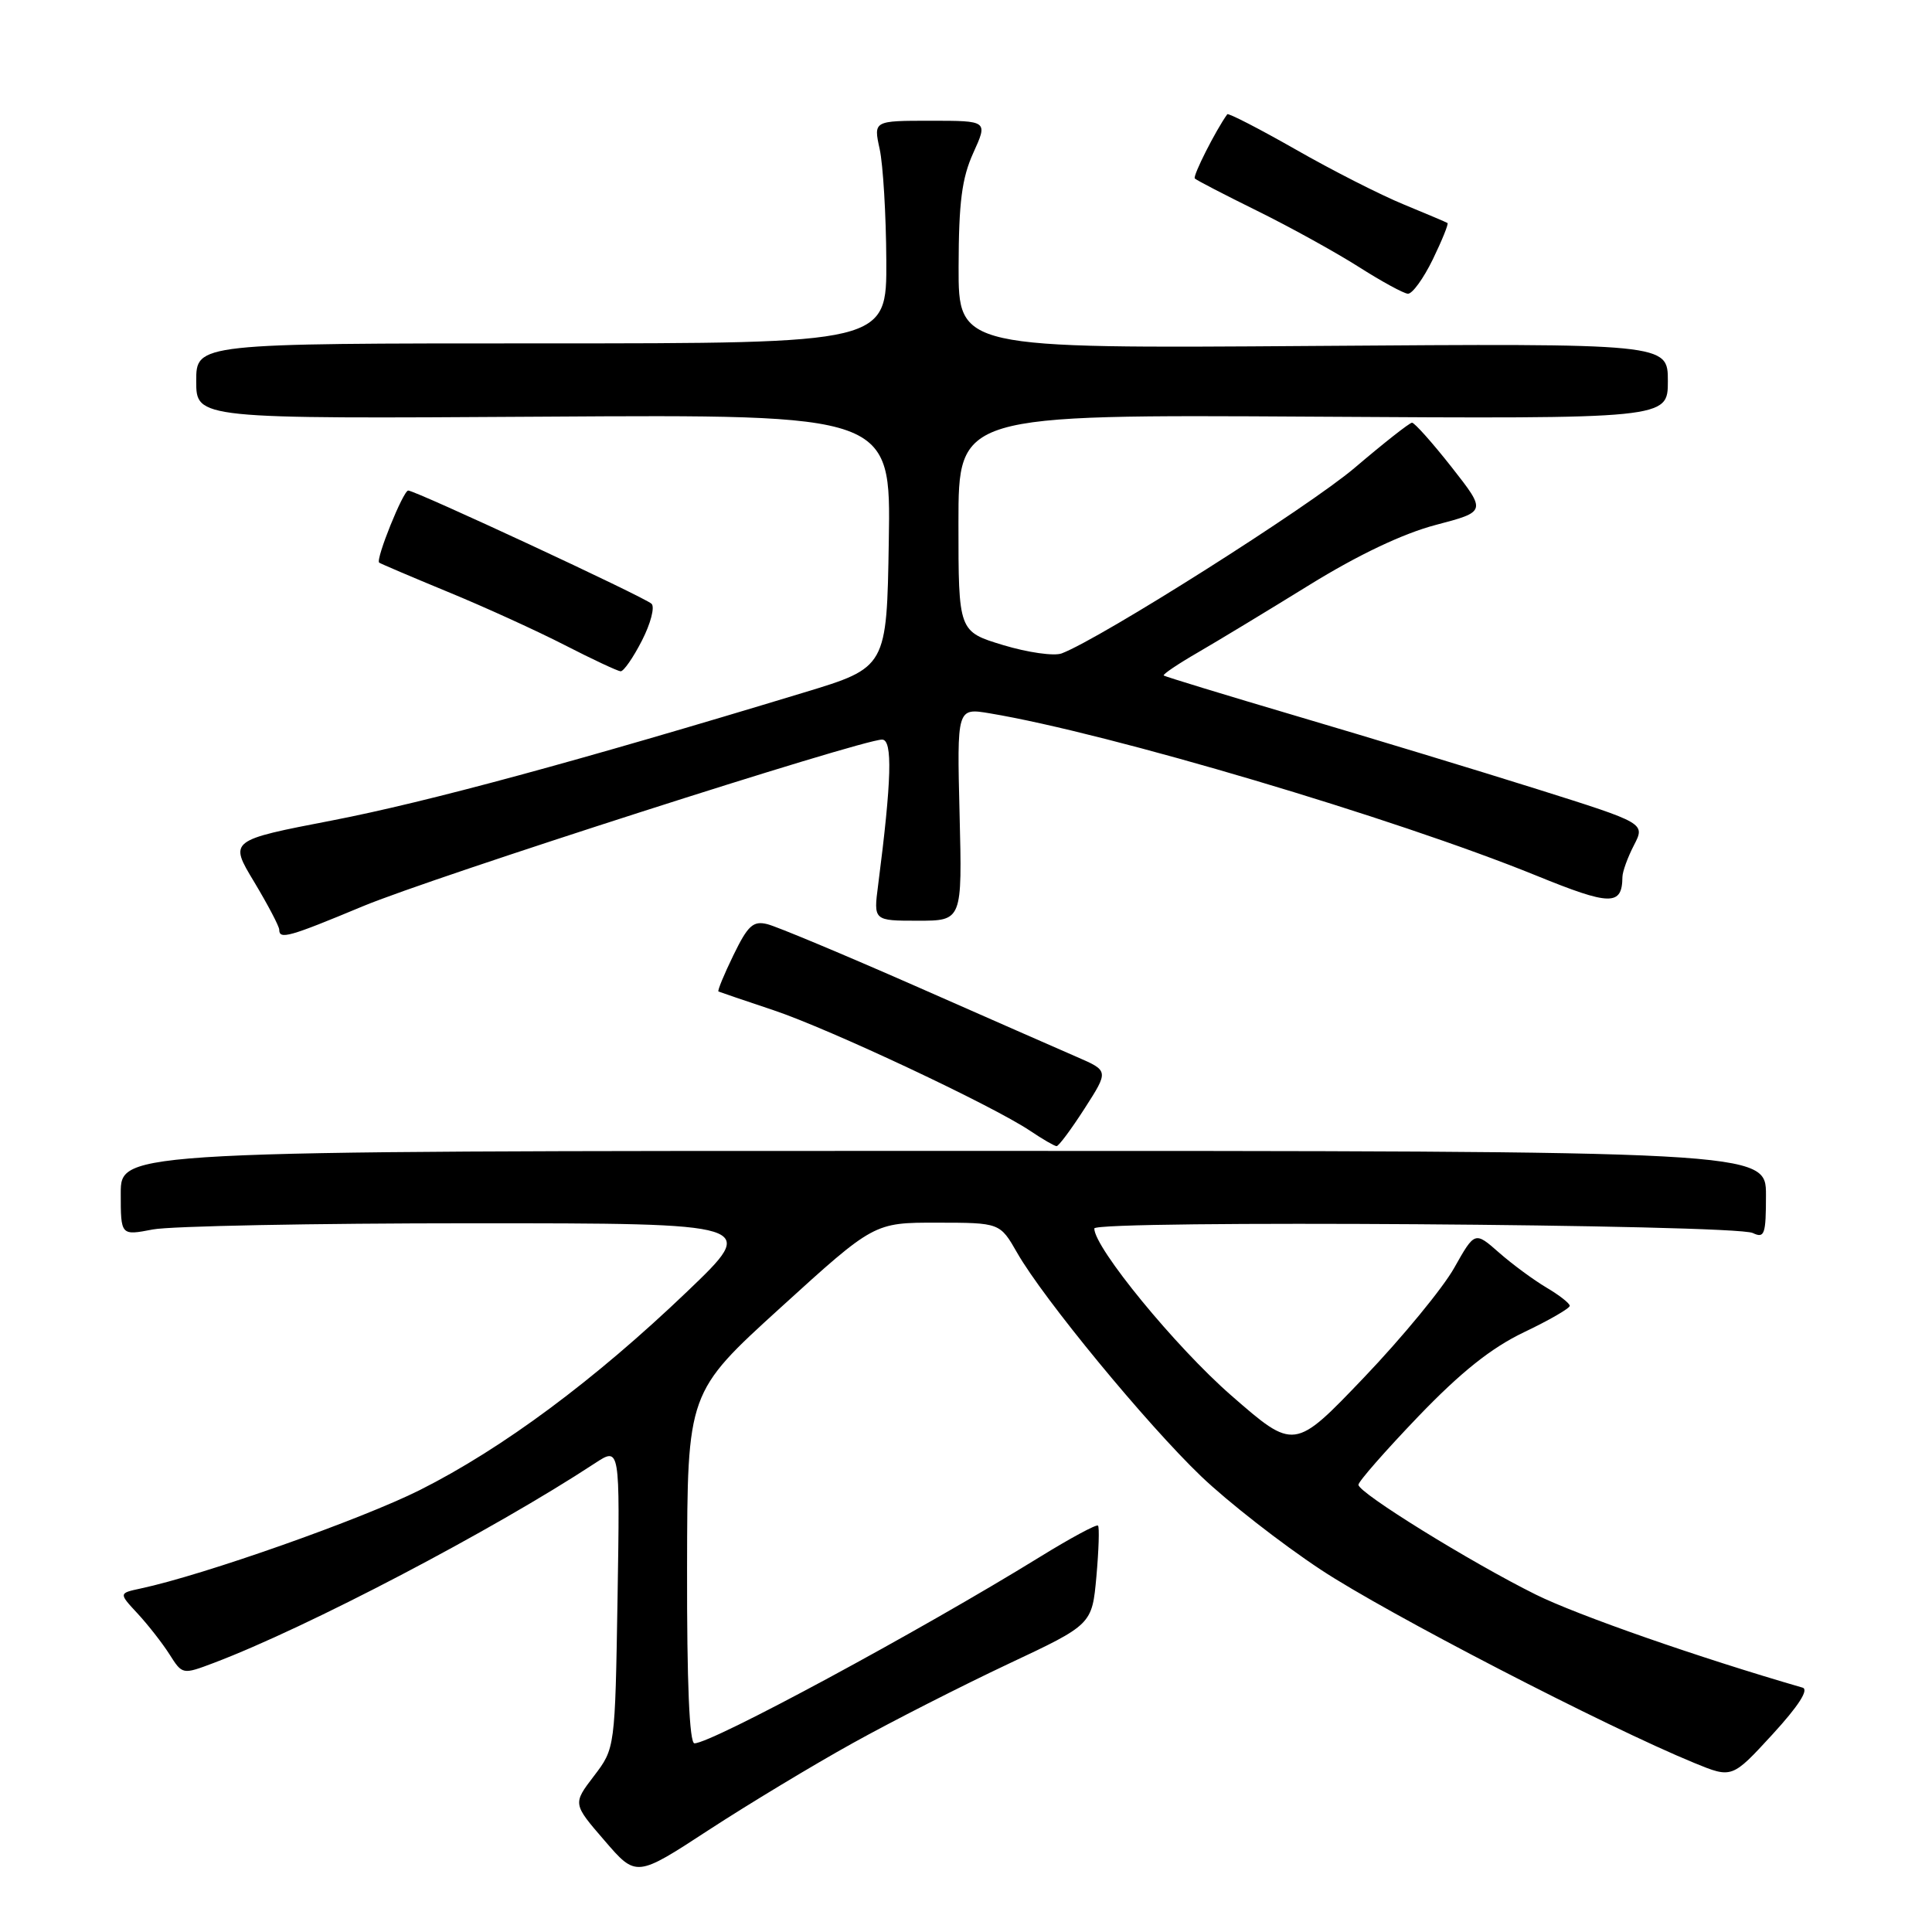 <?xml version="1.0" encoding="UTF-8" standalone="no"?>
<!DOCTYPE svg PUBLIC "-//W3C//DTD SVG 1.1//EN" "http://www.w3.org/Graphics/SVG/1.1/DTD/svg11.dtd" >
<svg xmlns="http://www.w3.org/2000/svg" xmlns:xlink="http://www.w3.org/1999/xlink" version="1.1" viewBox="0 0 256 256">
 <g >
 <path fill="currentColor"
d=" M 113.00 230.97 C 118.22 228.07 127.49 223.36 133.60 220.48 C 144.70 215.26 144.70 215.26 145.28 208.89 C 145.59 205.39 145.69 202.35 145.49 202.15 C 145.28 201.95 141.83 203.81 137.81 206.29 C 121.82 216.15 94.31 231.00 92.02 231.00 C 91.35 231.00 91.01 222.99 91.04 207.75 C 91.08 184.50 91.08 184.50 103.45 173.25 C 115.82 162.00 115.82 162.00 124.16 162.01 C 132.50 162.02 132.50 162.02 134.79 166.02 C 138.24 172.07 151.95 188.72 159.17 195.63 C 162.69 199.00 169.83 204.57 175.04 208.01 C 183.77 213.78 212.78 228.79 224.50 233.60 C 229.50 235.65 229.50 235.65 234.85 229.83 C 238.31 226.06 239.72 223.87 238.85 223.62 C 225.16 219.66 209.00 214.02 203.50 211.29 C 194.84 206.99 180.00 197.81 180.00 196.74 C 180.00 196.31 183.57 192.24 187.93 187.69 C 193.60 181.79 197.59 178.61 201.93 176.53 C 205.27 174.94 208.00 173.36 208.00 173.03 C 208.00 172.70 206.61 171.61 204.91 170.61 C 203.21 169.60 200.38 167.52 198.62 165.97 C 195.42 163.16 195.42 163.16 192.69 168.00 C 191.20 170.66 185.82 177.20 180.74 182.52 C 171.50 192.19 171.50 192.19 163.14 184.90 C 155.79 178.49 145.00 165.33 145.00 162.78 C 145.00 161.64 229.84 162.22 232.25 163.38 C 233.81 164.12 234.00 163.59 234.00 158.36 C 234.00 152.50 234.00 152.50 125.00 152.50 C 16.00 152.50 16.00 152.50 16.00 158.12 C 16.00 163.73 16.00 163.73 20.25 162.91 C 22.59 162.46 41.60 162.09 62.50 162.09 C 100.50 162.09 100.50 162.09 91.09 171.10 C 78.79 182.87 66.62 191.91 55.65 197.43 C 47.90 201.32 26.98 208.71 18.61 210.49 C 15.73 211.11 15.73 211.11 18.23 213.80 C 19.61 215.29 21.51 217.72 22.46 219.21 C 24.17 221.91 24.18 221.91 28.34 220.34 C 40.72 215.65 65.29 202.78 78.83 193.89 C 82.15 191.71 82.15 191.71 81.83 211.68 C 81.50 231.66 81.50 231.66 78.70 235.33 C 75.89 239.01 75.89 239.01 80.10 243.88 C 84.30 248.76 84.30 248.76 93.90 242.49 C 99.18 239.05 107.78 233.86 113.00 230.97 Z  M 143.71 146.89 C 146.92 141.89 146.92 141.89 142.71 140.06 C 140.39 139.05 130.72 134.81 121.22 130.62 C 111.71 126.44 102.93 122.77 101.69 122.46 C 99.80 121.98 99.10 122.62 97.18 126.57 C 95.93 129.14 95.04 131.30 95.20 131.38 C 95.37 131.46 98.65 132.57 102.50 133.86 C 109.96 136.36 131.51 146.49 136.50 149.84 C 138.15 150.95 139.72 151.86 140.00 151.87 C 140.28 151.88 141.94 149.64 143.71 146.89 Z  M 48.09 120.08 C 57.33 116.23 114.13 98.00 116.88 98.00 C 118.30 98.00 118.15 103.36 116.36 117.25 C 115.74 122.00 115.74 122.00 121.62 122.00 C 127.50 122.00 127.50 122.00 127.15 107.90 C 126.80 93.79 126.80 93.79 131.15 94.52 C 146.98 97.16 184.82 108.40 203.54 116.01 C 213.41 120.03 214.94 120.06 214.98 116.20 C 214.99 115.49 215.68 113.59 216.51 111.99 C 218.01 109.08 218.01 109.08 203.76 104.59 C 195.92 102.12 181.62 97.78 172.00 94.94 C 162.38 92.10 154.37 89.65 154.20 89.51 C 154.04 89.36 156.07 87.99 158.70 86.47 C 161.34 84.94 168.00 80.91 173.50 77.51 C 179.94 73.53 185.90 70.70 190.23 69.56 C 196.97 67.79 196.97 67.79 192.34 61.89 C 189.79 58.65 187.43 56.01 187.10 56.01 C 186.77 56.02 183.35 58.71 179.50 61.99 C 173.44 67.15 145.92 84.58 140.68 86.58 C 139.67 86.96 136.18 86.46 132.93 85.48 C 127.00 83.68 127.00 83.68 127.00 69.30 C 127.00 54.93 127.00 54.93 174.00 55.21 C 221.00 55.50 221.00 55.50 221.00 50.50 C 221.00 45.50 221.00 45.50 174.00 45.84 C 127.00 46.18 127.00 46.18 127.02 35.34 C 127.04 26.80 127.45 23.60 128.97 20.25 C 130.90 16.00 130.90 16.00 123.32 16.00 C 115.74 16.00 115.74 16.00 116.56 19.75 C 117.01 21.81 117.41 28.45 117.44 34.50 C 117.50 45.50 117.50 45.50 71.75 45.50 C 26.00 45.50 26.00 45.50 26.00 50.50 C 26.00 55.50 26.00 55.50 72.02 55.21 C 118.05 54.92 118.05 54.92 117.77 71.68 C 117.50 88.44 117.50 88.44 106.50 91.77 C 76.46 100.89 56.52 106.29 44.08 108.70 C 30.35 111.35 30.35 111.35 33.68 116.86 C 35.50 119.90 37.00 122.75 37.00 123.19 C 37.00 124.53 38.28 124.17 48.09 120.08 Z  M 85.06 84.88 C 86.22 82.62 86.79 80.42 86.33 80.00 C 85.35 79.09 55.05 65.00 54.09 65.00 C 53.43 65.00 49.75 74.11 50.24 74.55 C 50.38 74.67 54.48 76.42 59.35 78.43 C 64.22 80.43 71.19 83.61 74.85 85.49 C 78.51 87.37 81.83 88.92 82.23 88.95 C 82.63 88.98 83.90 87.15 85.06 84.88 Z  M 189.85 34.38 C 191.08 31.84 191.96 29.67 191.80 29.55 C 191.63 29.44 189.03 28.34 186.00 27.09 C 182.97 25.85 176.53 22.58 171.69 19.81 C 166.84 17.05 162.76 14.95 162.62 15.14 C 161.09 17.26 158.01 23.34 158.32 23.65 C 158.54 23.88 162.27 25.81 166.61 27.95 C 170.95 30.09 176.97 33.42 180.00 35.34 C 183.03 37.27 185.97 38.88 186.55 38.92 C 187.13 38.96 188.61 36.92 189.85 34.38 Z "/>
</g>
</svg>